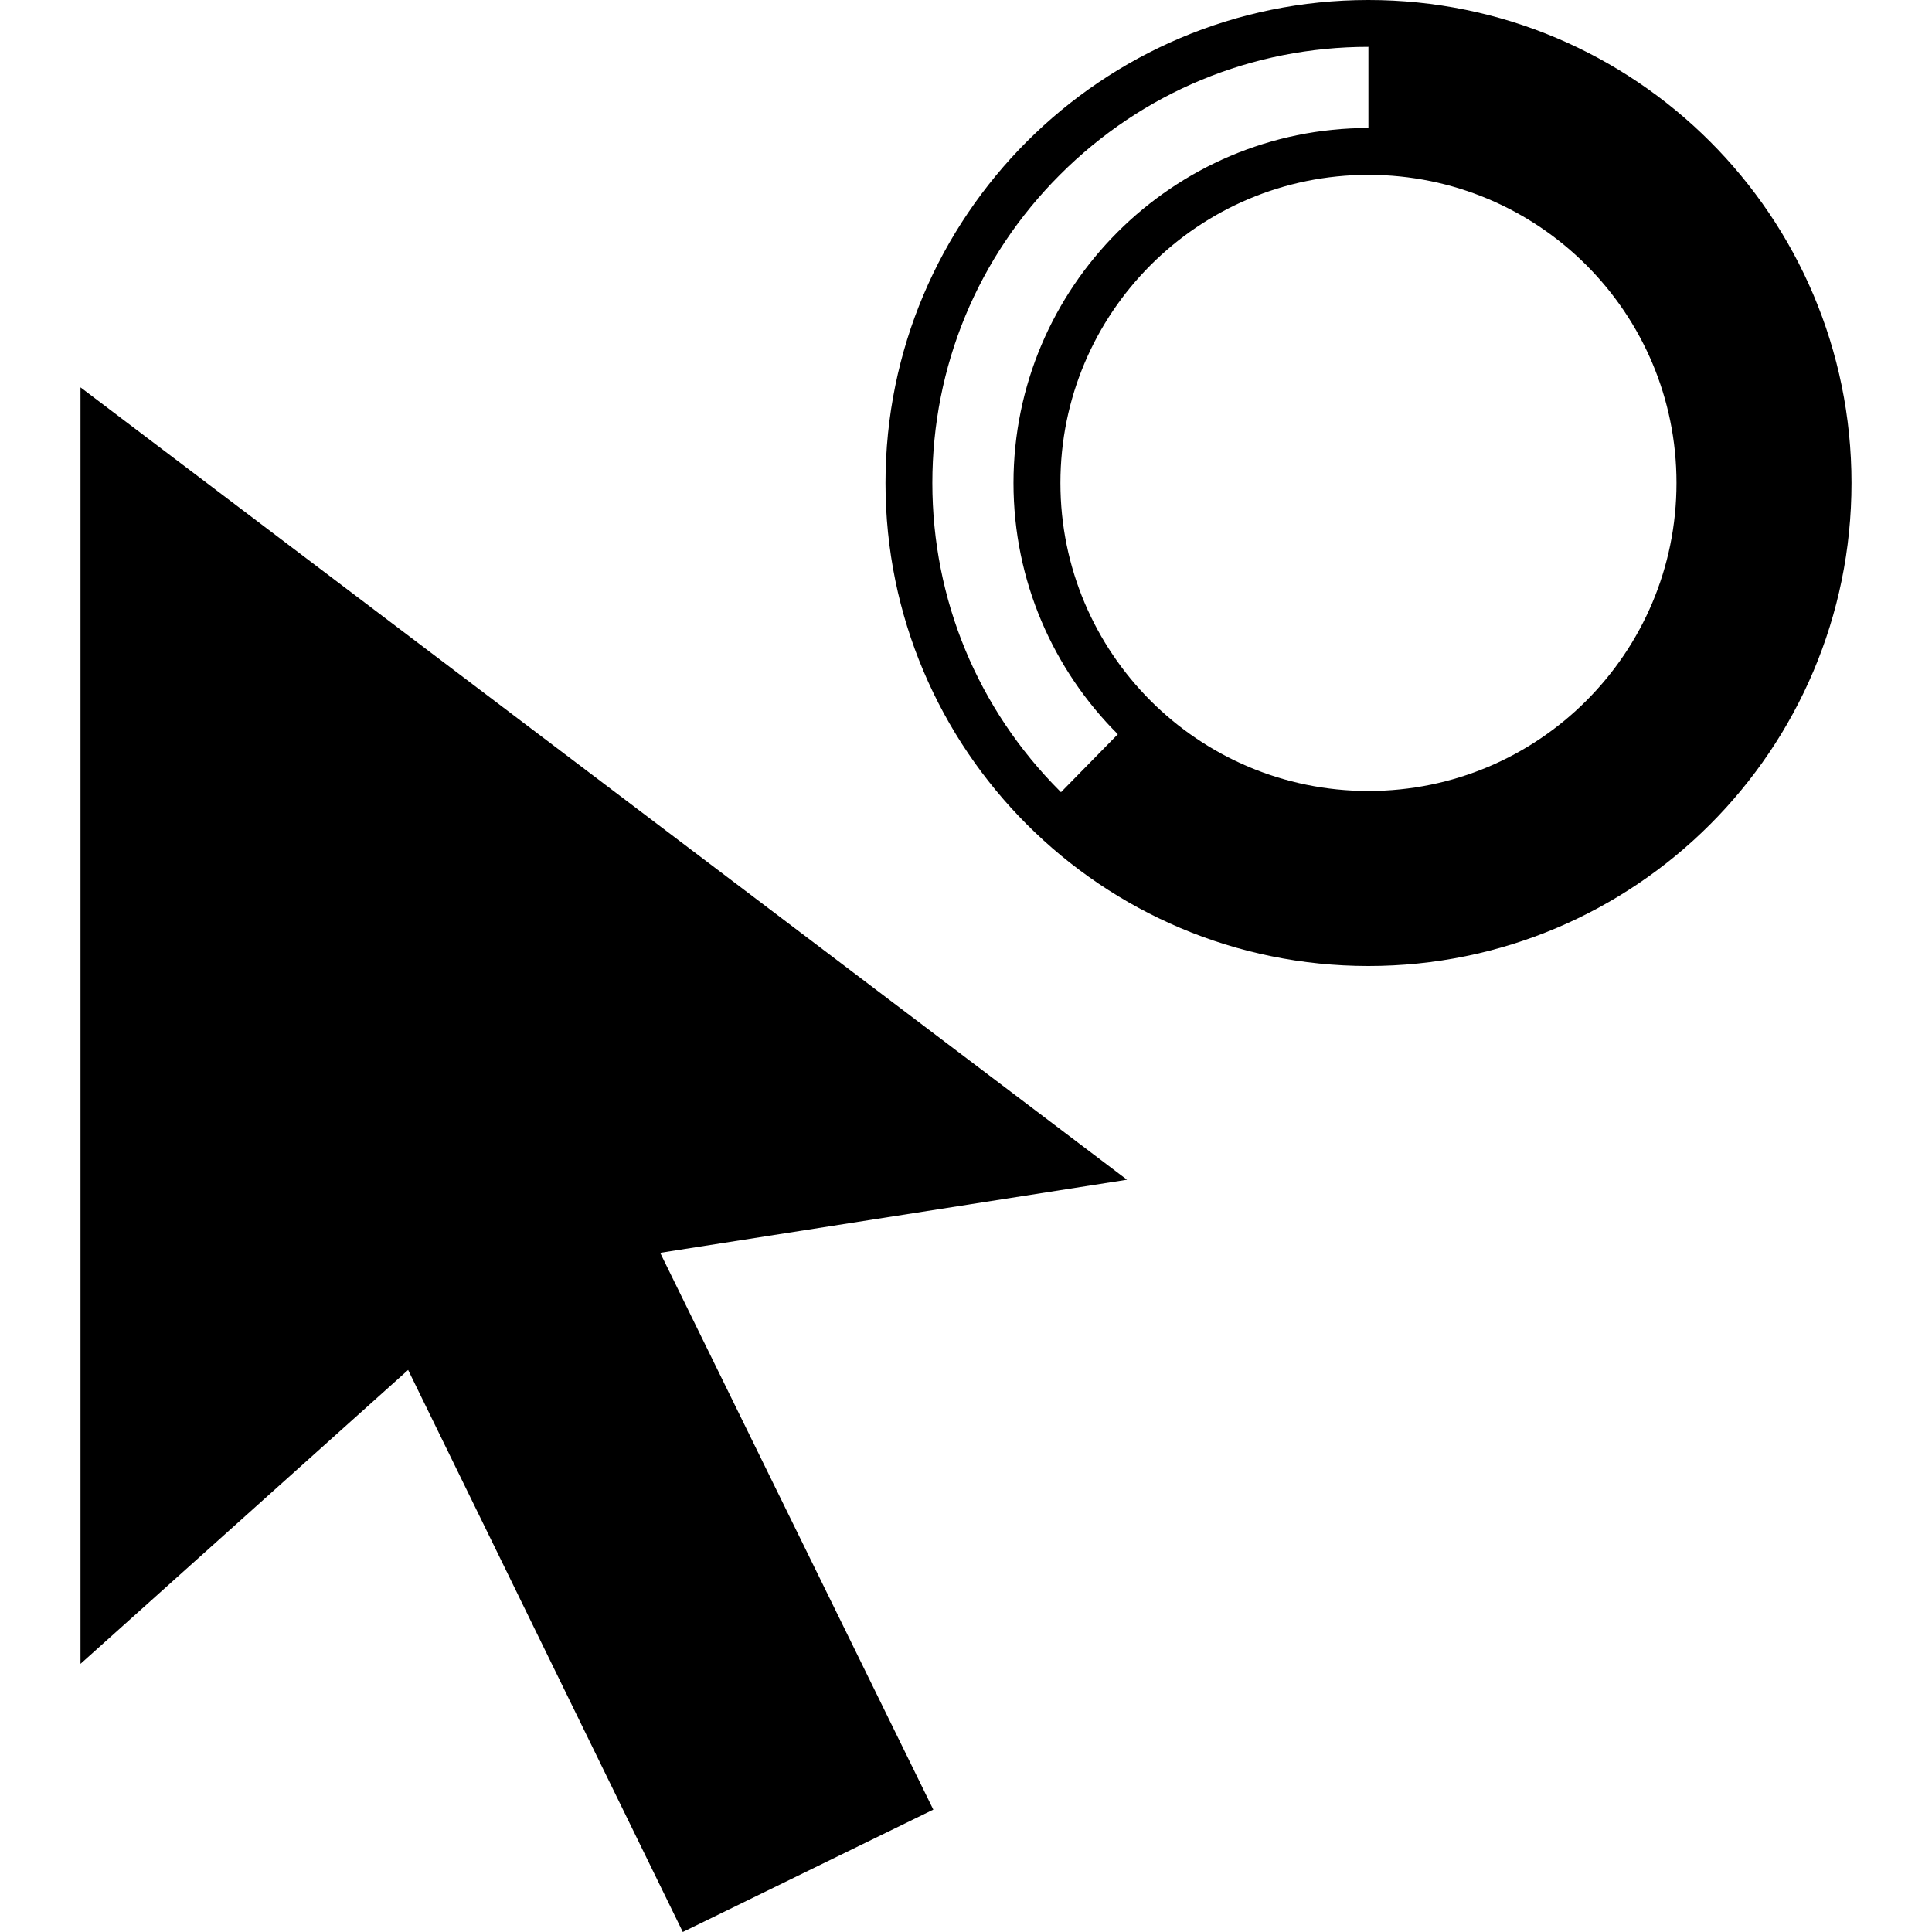 <svg xmlns="http://www.w3.org/2000/svg" width="24" height="24" viewBox="0 0 24 24"><path d="M14 14.655l-5.799.908 3.393 6.917-3.112 1.52-3.412-6.982-4.07 3.651v-15.857l13 9.843zm2.999-14.655c-3.313 0-5.999 2.686-5.999 6s2.686 6 5.999 6c3.314 0 6.001-2.687 6.001-6s-2.687-6-6.001-6zm0 2.172c2.114 0 3.827 1.713 3.827 3.827s-1.713 3.827-3.827 3.827c-2.113 0-3.826-1.713-3.826-3.827s1.713-3.827 3.826-3.827zm-5.417 3.828c0-1.447.563-2.808 1.587-3.831 1.023-1.023 2.384-1.587 3.83-1.587v1.008c-2.431 0-4.409 1.979-4.409 4.41 0 1.218.496 2.322 1.296 3.121l-.706.72-.011-.011c-1.023-1.023-1.587-2.383-1.587-3.83z"/></svg>